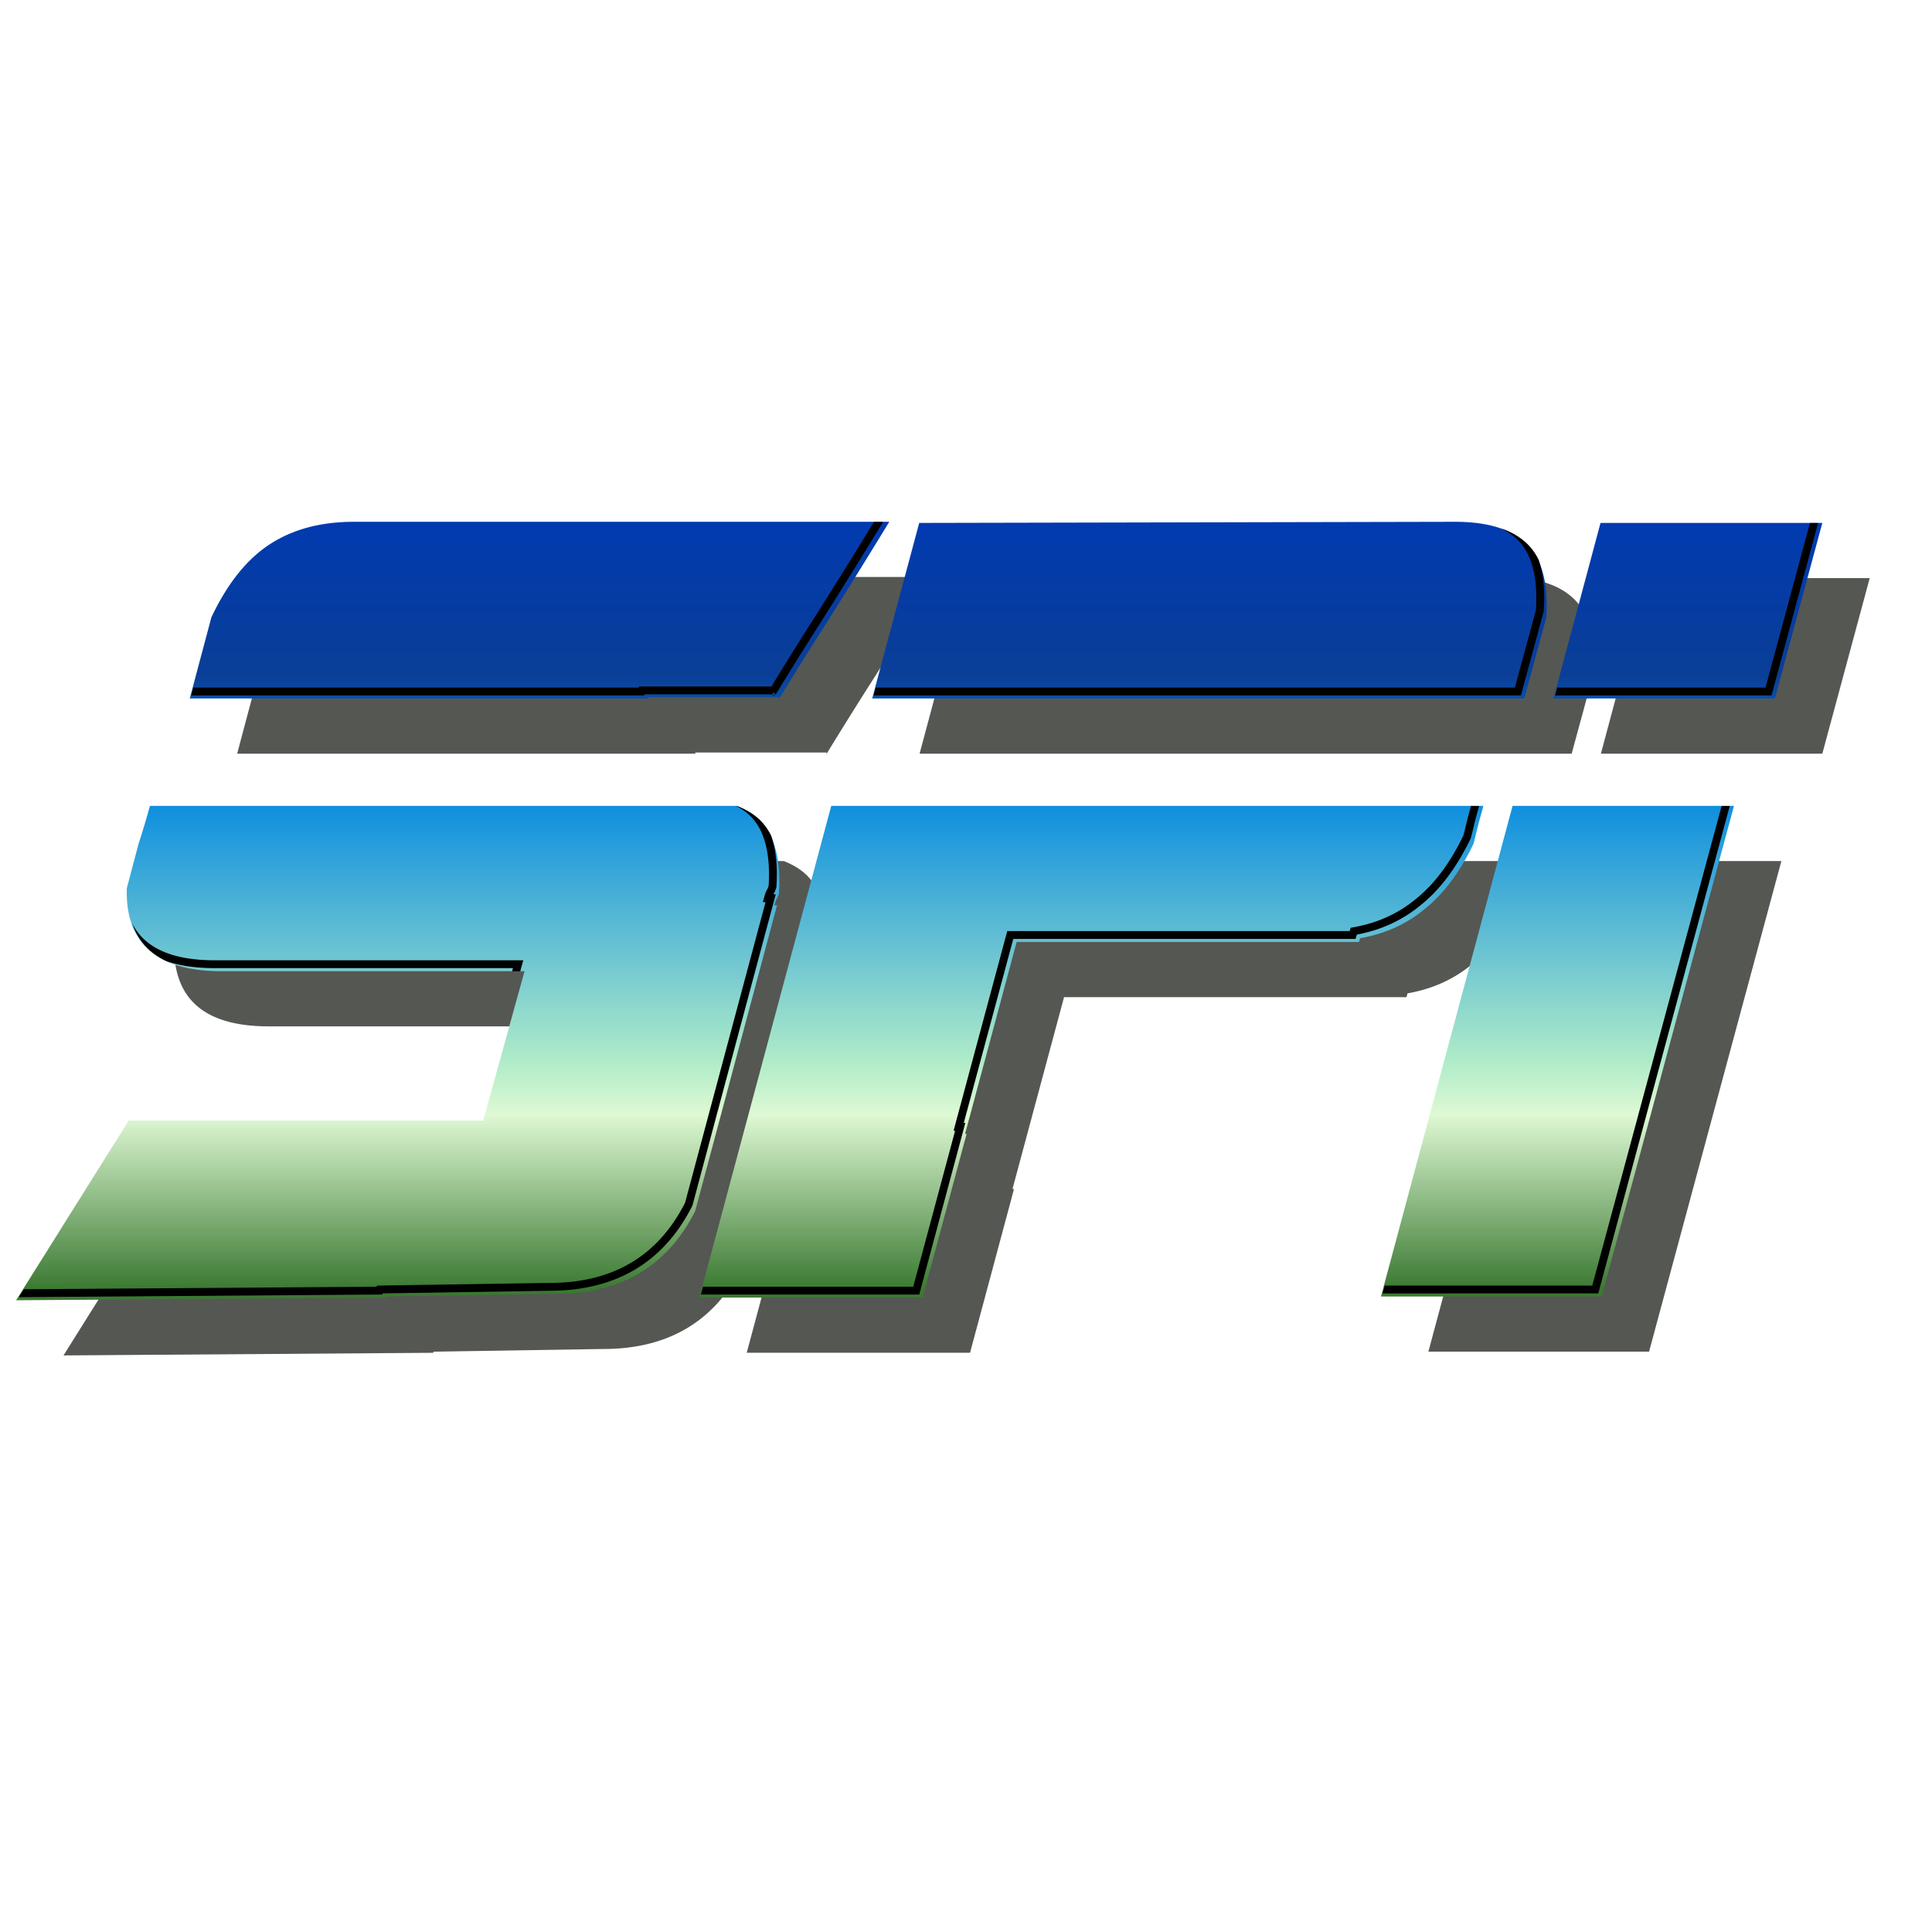 <svg xmlns="http://www.w3.org/2000/svg" viewBox="0 0 48 48"><defs><filter id="spi_svg__a" width="1.07" height="1.162" x="-.035" y="-.081" color-interpolation-filters="sRGB"><feGaussianBlur stdDeviation="1.654"/></filter><filter id="spi_svg__d" width="1.042" height="1.091" x="-.021" y="-.046" color-interpolation-filters="sRGB"><feGaussianBlur stdDeviation=".827"/></filter><linearGradient id="spi_svg__b" x1="366.55" x2="366.55" y1="332.68" y2="396.93" gradientTransform="translate(-148.84 -199.21) scale(.763)" gradientUnits="userSpaceOnUse"><stop offset="0" stop-color="#003ab2"/><stop offset=".21" stop-color="#0a3e97"/><stop offset=".362" stop-color="#068ae0"/><stop offset=".707" stop-color="#afebc8"/><stop offset=".776" stop-color="#def9d4"/><stop offset="1" stop-color="#3b7932"/></linearGradient><clipPath id="spi_svg__c"><path fill="url(#spi_svg__linearGradient6478)" d="M278.25 83.98c-2.036 0-3.785.448-5.246 1.383-1.462.936-2.705 2.48-3.72 4.626l-1.36 5.104h28.807l.024-.072h8.251l-.024.072c.002-.003.022.003.024 0a265.03 265.03 0 0 1 2.981-4.77 451.996 451.996 0 0 0 3.935-6.343H278.25zm69.251 0-33.696.071-2.957 11.042h41.017c.431-1.61.81-2.968 1.383-5.104.135-2.146-.28-3.69-1.24-4.626-.96-.935-2.471-1.383-4.507-1.383zm9.157.071-2.957 11.042h13.927l2.981-11.042zm-91.238 17.797a58.148 58.148 0 0 1-.715 2.384l-.74 2.79c-.103 3.467 1.866 5.223 5.938 5.223h19.078l-2.599 9.395h-22.297l-7.082 11.303 23.25-.166.024-.072 10.683-.167c4.072 0 6.998-1.732 8.752-5.198l5.151-19.244h-.167c.03-.11.066-.2.096-.31.099-.166.16-.32.19-.43.135-2.146-.28-3.69-1.24-4.626-.386-.376-.87-.657-1.43-.882H265.42zm42.853 0-8.299 30.928h14.046l2.767-10.302h-.096l3.244-12.066h21.534l.071-.239c1.56-.275 2.899-.877 4.03-1.812 1.186-.936 2.228-2.31 3.1-4.126.103-.385.201-.84.334-1.335.06-.227.198-.72.286-1.05h-41.017zm42.853 0-8.275 30.857h13.88l8.322-30.858z" color="#000" style="text-decoration-line:none;text-indent:0;text-transform:none"/></clipPath></defs><g color="#000"><path fill="#555753" d="M98.407 58.848c-2.036 0-3.785.448-5.246 1.383-1.462.936-2.705 2.48-3.72 4.626l-1.36 5.104h28.807l.024-.072h8.251l-.024.072c.002-.003.022.003.024 0a265.03 265.03 0 0 1 2.981-4.77 451.996 451.996 0 0 0 3.935-6.343H98.407zm69.251 0-33.696.071-2.957 11.042h41.017c.431-1.61.81-2.968 1.383-5.104.135-2.146-.28-3.69-1.24-4.626-.96-.935-2.471-1.383-4.507-1.383zm9.157.071-2.957 11.042h13.927l2.981-11.042zM85.577 76.716a58.148 58.148 0 0 1-.715 2.384l-.74 2.79c-.103 3.467 1.866 5.223 5.938 5.223h19.077l-2.599 9.395H84.241l-7.082 11.303 23.25-.166.024-.072 10.683-.167c4.072 0 6.998-1.732 8.752-5.198l5.151-19.244h-.167c.03-.11.066-.2.096-.31.099-.166.16-.32.19-.43.135-2.146-.28-3.69-1.24-4.626-.386-.376-.87-.657-1.43-.882H85.577zm42.853 0-8.298 30.928h14.046l2.766-10.302h-.096l3.243-12.066h21.534l.072-.239c1.56-.275 2.899-.877 4.03-1.812 1.186-.936 2.228-2.31 3.1-4.126.103-.385.201-.84.334-1.335.06-.227.198-.72.286-1.05H128.43zm42.853 0-8.275 30.857h13.88l8.322-30.857z" filter="url(#spi_svg__a)" style="text-decoration-line:none;text-indent:0;text-transform:none" transform="translate(-28.9 -8.91) scale(.395)"/><path fill="url(#spi_svg__b)" d="M95.426 55.377c-2.036 0-3.785.448-5.246 1.383-1.462.936-2.705 2.48-3.72 4.626L85.1 66.49h28.807l.024-.072h8.251l-.024.072c.002-.003.022.003.024 0a265.03 265.03 0 0 1 2.981-4.77 451.996 451.996 0 0 0 3.935-6.343H95.426zm69.251 0-33.696.071-2.957 11.042h41.017c.431-1.61.81-2.968 1.383-5.104.135-2.146-.28-3.69-1.24-4.626-.96-.935-2.471-1.383-4.507-1.383zm9.157.071-2.957 11.042h13.927l2.981-11.041zM82.596 73.246a58.148 58.148 0 0 1-.715 2.384l-.74 2.79c-.103 3.467 1.866 5.223 5.938 5.223h19.078l-2.599 9.395H81.261L74.18 104.34l23.25-.166.024-.072 10.683-.167c4.072 0 6.998-1.732 8.752-5.198l5.151-19.244h-.167c.03-.11.066-.2.096-.31.099-.166.16-.32.19-.43.135-2.146-.28-3.69-1.24-4.626-.386-.376-.87-.657-1.43-.882H82.597zm42.853 0-8.298 30.928h14.046l2.766-10.301h-.096l3.244-12.068h21.534l.071-.238c1.56-.275 2.899-.877 4.03-1.812 1.186-.936 2.228-2.31 3.1-4.126.103-.385.201-.84.334-1.335.06-.227.198-.72.286-1.05H125.45zm42.853 0-8.275 30.857h13.88l8.322-30.857z" style="text-decoration-line:none;text-indent:0;text-transform:none" transform="translate(-28.9 -8.91) scale(.395)"/><path fill="none" stroke="#000" stroke-width=".493" d="M277.8 83.534c-2.036 0-3.785.448-5.246 1.383-1.462.936-2.705 2.48-3.72 4.626l-1.36 5.104h28.807l.024-.072h8.251l-.024.072c.002-.003.022.003.024 0a265.03 265.03 0 0 1 2.981-4.77 451.996 451.996 0 0 0 3.935-6.343H277.8zm69.251 0-33.696.071-2.957 11.042h41.017c.431-1.61.81-2.968 1.383-5.104.135-2.146-.28-3.69-1.24-4.626-.96-.935-2.471-1.383-4.507-1.383zm9.157.071-2.957 11.042h13.927l2.981-11.042zm-91.238 17.797a58.148 58.148 0 0 1-.715 2.384l-.74 2.79c-.103 3.467 1.866 5.223 5.938 5.223h19.078l-2.599 9.395h-22.297l-7.082 11.303 23.25-.166.024-.072 10.683-.167c4.072 0 6.998-1.732 8.752-5.198l5.151-19.244h-.167c.03-.11.066-.2.096-.31.099-.166.16-.32.19-.43.135-2.146-.28-3.69-1.24-4.626-.386-.376-.87-.657-1.43-.882H264.97zm42.853 0-8.298 30.928h14.046l2.766-10.302h-.096l3.244-12.066h21.534l.071-.239c1.56-.275 2.899-.877 4.03-1.812 1.186-.936 2.228-2.31 3.1-4.126.103-.385.201-.84.334-1.335.06-.227.198-.72.286-1.05h-41.017zm42.853 0-8.275 30.857h13.88l8.322-30.857z" clip-path="url(#spi_svg__c)" filter="url(#spi_svg__d)" style="text-decoration-line:none;text-indent:0;text-transform:none" transform="translate(-101.097 -20.205) scale(.395)"/></g></svg>